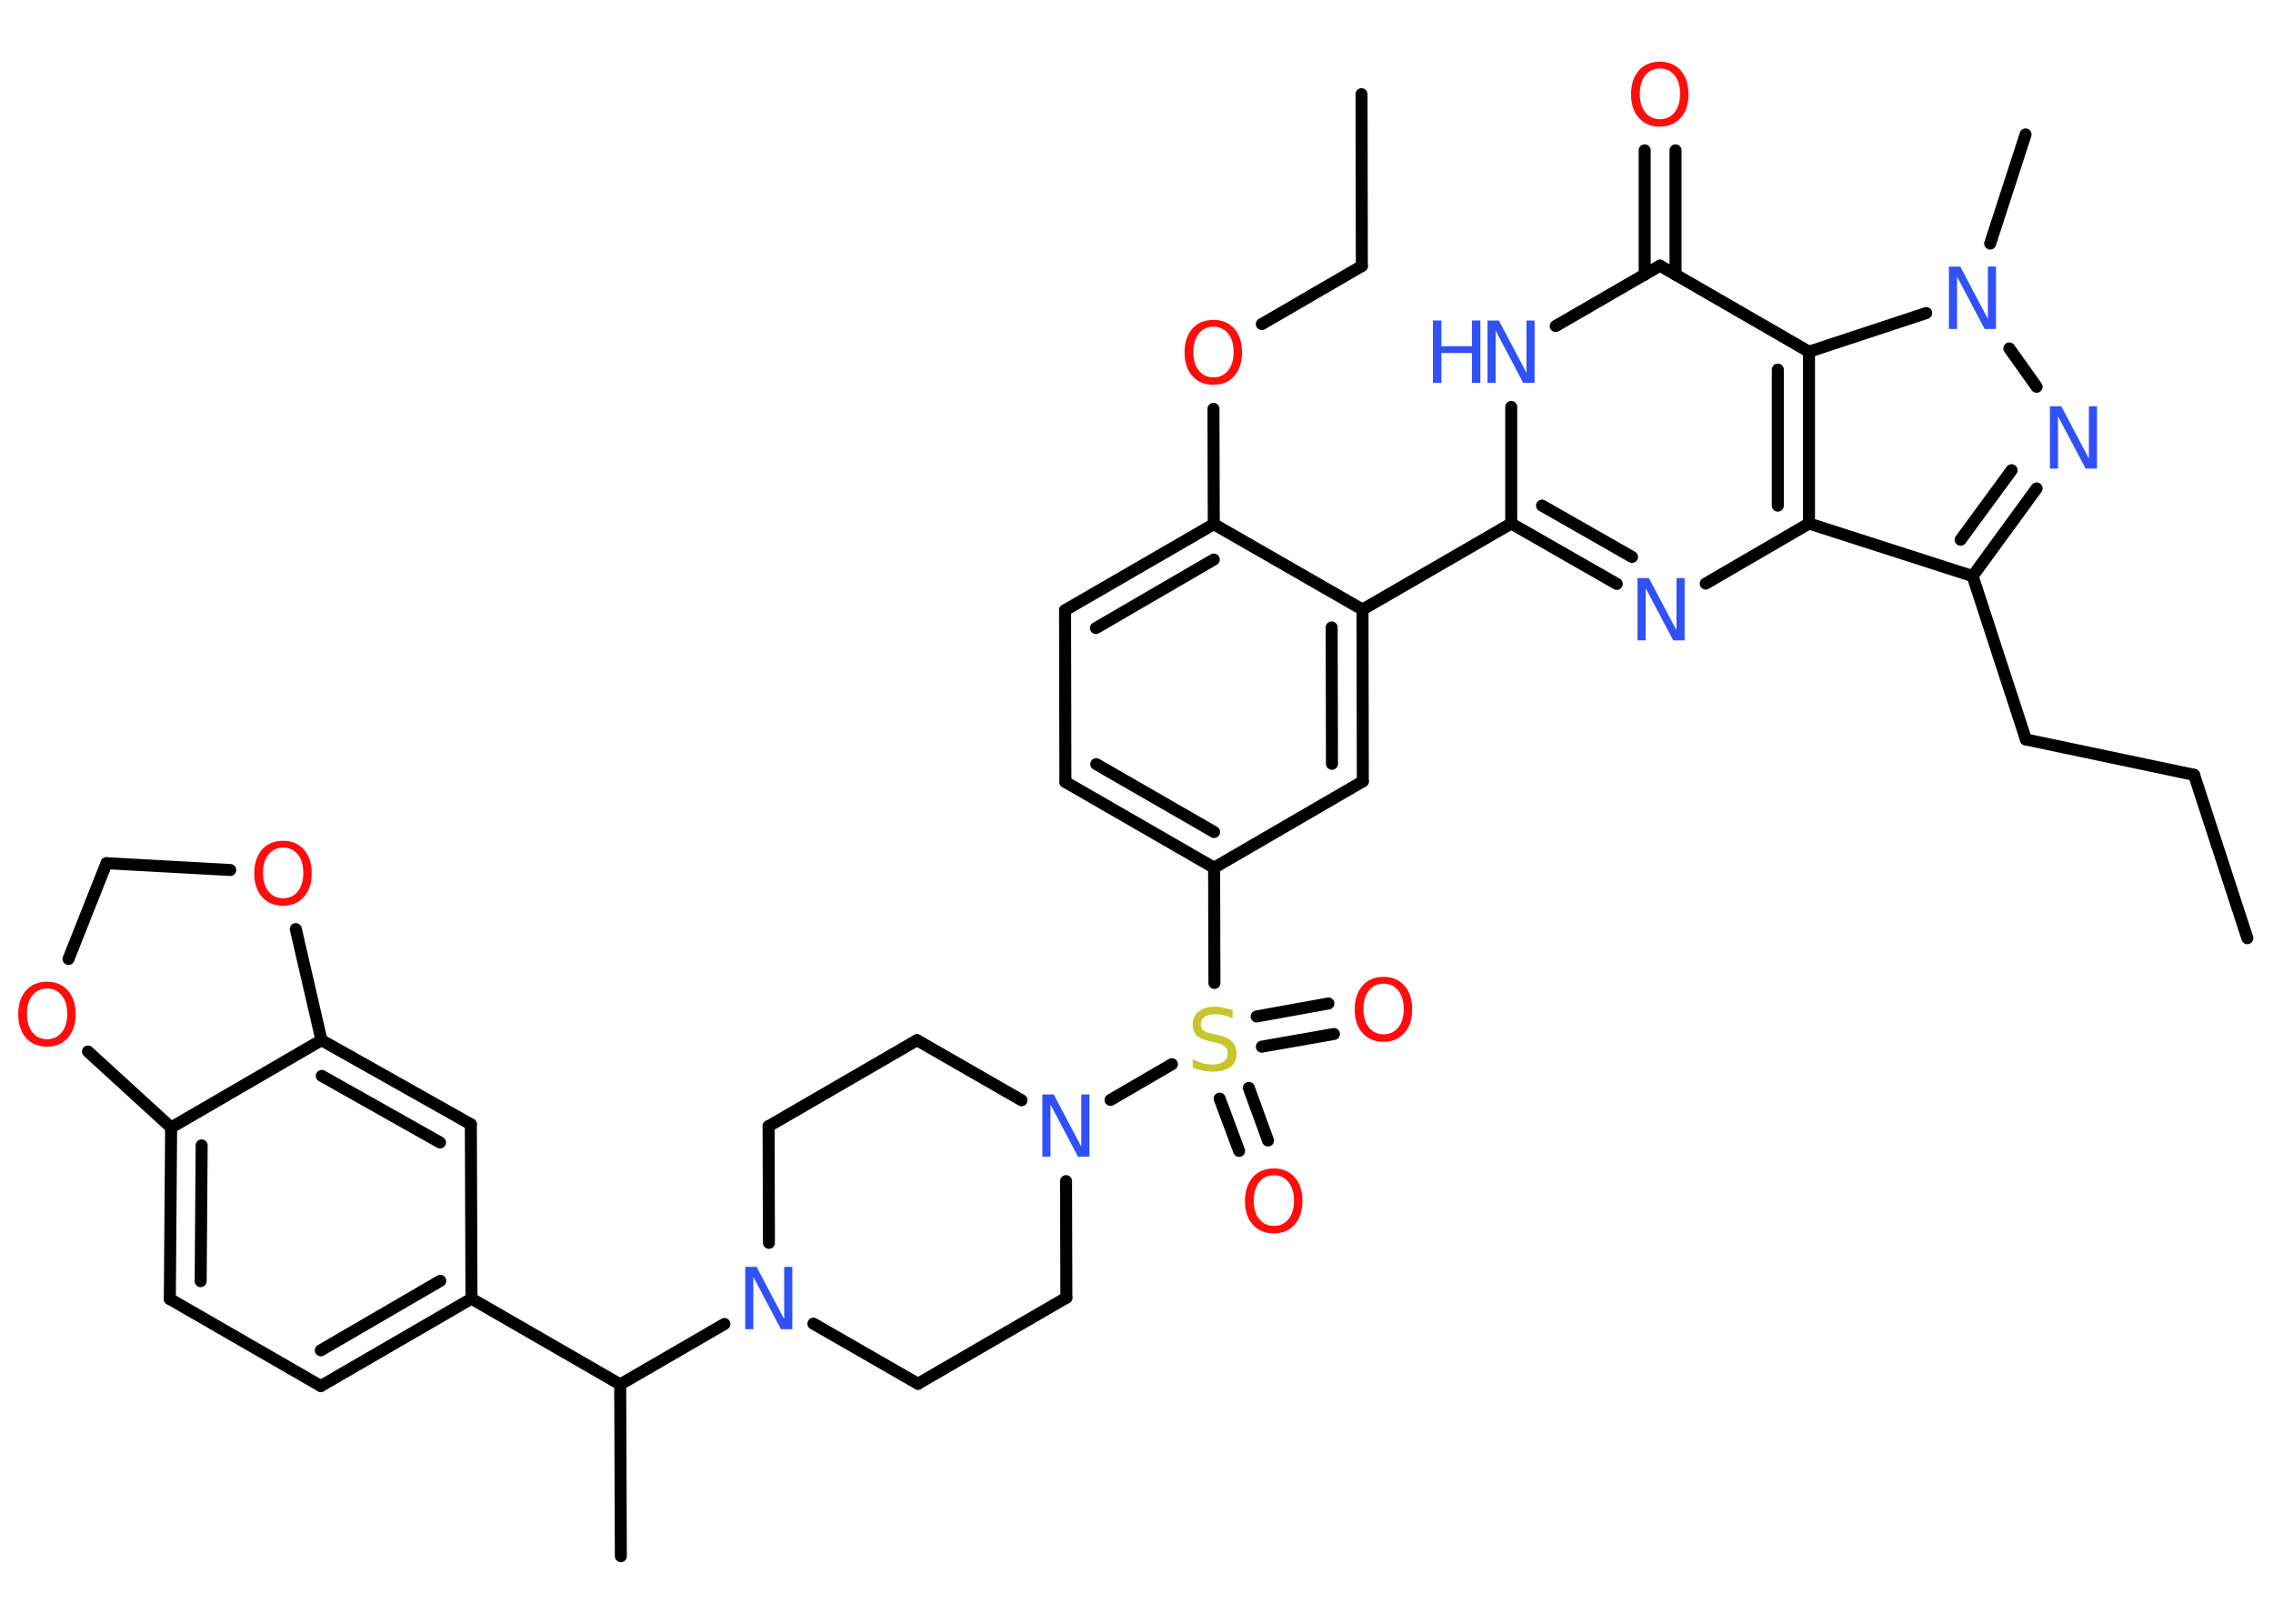 <?xml version='1.0' encoding='UTF-8'?>
<!DOCTYPE svg PUBLIC "-//W3C//DTD SVG 1.1//EN" "http://www.w3.org/Graphics/SVG/1.1/DTD/svg11.dtd">
<svg version='1.2' xmlns='http://www.w3.org/2000/svg' xmlns:xlink='http://www.w3.org/1999/xlink' width='70.0mm' height='50.0mm' viewBox='0 0 70.0 50.0'>
  <desc>Generated by the Chemistry Development Kit (http://github.com/cdk)</desc>
  <g stroke-linecap='round' stroke-linejoin='round' stroke='#000000' stroke-width='.37' fill='#3050F8'>
    <rect x='.0' y='.0' width='70.0' height='50.0' fill='#FFFFFF' stroke='none'/>
    <g id='mol1' class='mol'>
      <line id='mol1bnd1' class='bond' x1='69.21' y1='28.89' x2='67.57' y2='23.86'/>
      <line id='mol1bnd2' class='bond' x1='67.57' y1='23.86' x2='62.39' y2='22.77'/>
      <line id='mol1bnd3' class='bond' x1='62.39' y1='22.77' x2='60.75' y2='17.74'/>
      <g id='mol1bnd4' class='bond'>
        <line x1='60.75' y1='17.74' x2='62.72' y2='15.04'/>
        <line x1='60.38' y1='16.62' x2='61.95' y2='14.48'/>
      </g>
      <line id='mol1bnd5' class='bond' x1='62.72' y1='11.91' x2='61.88' y2='10.73'/>
      <line id='mol1bnd6' class='bond' x1='61.29' y1='7.5' x2='62.38' y2='4.14'/>
      <line id='mol1bnd7' class='bond' x1='59.32' y1='9.64' x2='55.71' y2='10.83'/>
      <line id='mol1bnd8' class='bond' x1='55.71' y1='10.83' x2='51.12' y2='8.18'/>
      <g id='mol1bnd9' class='bond'>
        <line x1='50.65' y1='8.46' x2='50.65' y2='4.63'/>
        <line x1='51.6' y1='8.46' x2='51.6' y2='4.63'/>
      </g>
      <line id='mol1bnd10' class='bond' x1='51.12' y1='8.18' x2='47.91' y2='10.04'/>
      <line id='mol1bnd11' class='bond' x1='46.54' y1='12.53' x2='46.54' y2='16.12'/>
      <line id='mol1bnd12' class='bond' x1='46.54' y1='16.12' x2='41.96' y2='18.77'/>
      <g id='mol1bnd13' class='bond'>
        <line x1='41.97' y1='24.06' x2='41.96' y2='18.77'/>
        <line x1='41.02' y1='23.52' x2='41.01' y2='19.32'/>
      </g>
      <line id='mol1bnd14' class='bond' x1='41.97' y1='24.06' x2='37.39' y2='26.72'/>
      <line id='mol1bnd15' class='bond' x1='37.39' y1='26.72' x2='37.4' y2='30.27'/>
      <g id='mol1bnd16' class='bond'>
        <line x1='38.46' y1='33.5' x2='39.05' y2='35.12'/>
        <line x1='37.56' y1='33.83' x2='38.16' y2='35.44'/>
      </g>
      <g id='mol1bnd17' class='bond'>
        <line x1='38.7' y1='31.3' x2='40.91' y2='30.9'/>
        <line x1='38.86' y1='32.23' x2='41.08' y2='31.84'/>
      </g>
      <line id='mol1bnd18' class='bond' x1='36.09' y1='32.77' x2='34.2' y2='33.87'/>
      <line id='mol1bnd19' class='bond' x1='32.83' y1='36.37' x2='32.84' y2='39.96'/>
      <line id='mol1bnd20' class='bond' x1='32.84' y1='39.96' x2='28.27' y2='42.61'/>
      <line id='mol1bnd21' class='bond' x1='28.27' y1='42.61' x2='25.05' y2='40.76'/>
      <line id='mol1bnd22' class='bond' x1='22.31' y1='40.77' x2='19.1' y2='42.63'/>
      <line id='mol1bnd23' class='bond' x1='19.1' y1='42.63' x2='19.12' y2='47.92'/>
      <line id='mol1bnd24' class='bond' x1='19.1' y1='42.63' x2='14.52' y2='39.99'/>
      <g id='mol1bnd25' class='bond'>
        <line x1='9.88' y1='42.68' x2='14.52' y2='39.99'/>
        <line x1='9.88' y1='41.58' x2='13.56' y2='39.44'/>
      </g>
      <line id='mol1bnd26' class='bond' x1='9.88' y1='42.68' x2='5.23' y2='40.0'/>
      <g id='mol1bnd27' class='bond'>
        <line x1='5.27' y1='34.72' x2='5.23' y2='40.0'/>
        <line x1='6.21' y1='35.27' x2='6.18' y2='39.45'/>
      </g>
      <line id='mol1bnd28' class='bond' x1='5.27' y1='34.72' x2='9.9' y2='32.03'/>
      <g id='mol1bnd29' class='bond'>
        <line x1='14.5' y1='34.62' x2='9.9' y2='32.03'/>
        <line x1='13.55' y1='35.18' x2='9.91' y2='33.13'/>
      </g>
      <line id='mol1bnd30' class='bond' x1='14.52' y1='39.99' x2='14.5' y2='34.62'/>
      <line id='mol1bnd31' class='bond' x1='9.9' y1='32.03' x2='9.11' y2='28.61'/>
      <line id='mol1bnd32' class='bond' x1='7.09' y1='26.79' x2='3.28' y2='26.58'/>
      <line id='mol1bnd33' class='bond' x1='3.28' y1='26.58' x2='2.11' y2='29.53'/>
      <line id='mol1bnd34' class='bond' x1='5.27' y1='34.72' x2='2.71' y2='32.38'/>
      <line id='mol1bnd35' class='bond' x1='23.68' y1='38.27' x2='23.67' y2='34.68'/>
      <line id='mol1bnd36' class='bond' x1='23.67' y1='34.68' x2='28.24' y2='32.03'/>
      <line id='mol1bnd37' class='bond' x1='31.46' y1='33.88' x2='28.24' y2='32.03'/>
      <g id='mol1bnd38' class='bond'>
        <line x1='32.81' y1='24.08' x2='37.39' y2='26.72'/>
        <line x1='33.76' y1='23.53' x2='37.39' y2='25.62'/>
      </g>
      <line id='mol1bnd39' class='bond' x1='32.81' y1='24.08' x2='32.8' y2='18.79'/>
      <g id='mol1bnd40' class='bond'>
        <line x1='37.38' y1='16.14' x2='32.8' y2='18.79'/>
        <line x1='37.38' y1='17.23' x2='33.75' y2='19.34'/>
      </g>
      <line id='mol1bnd41' class='bond' x1='41.96' y1='18.77' x2='37.38' y2='16.14'/>
      <line id='mol1bnd42' class='bond' x1='37.38' y1='16.14' x2='37.37' y2='12.59'/>
      <line id='mol1bnd43' class='bond' x1='38.86' y1='9.98' x2='41.94' y2='8.19'/>
      <line id='mol1bnd44' class='bond' x1='41.94' y1='8.19' x2='41.93' y2='2.9'/>
      <g id='mol1bnd45' class='bond'>
        <line x1='46.54' y1='16.12' x2='49.79' y2='17.98'/>
        <line x1='47.49' y1='15.57' x2='50.26' y2='17.15'/>
      </g>
      <line id='mol1bnd46' class='bond' x1='52.53' y1='17.97' x2='55.71' y2='16.12'/>
      <line id='mol1bnd47' class='bond' x1='60.75' y1='17.74' x2='55.71' y2='16.12'/>
      <g id='mol1bnd48' class='bond'>
        <line x1='55.71' y1='16.12' x2='55.71' y2='10.83'/>
        <line x1='54.75' y1='15.57' x2='54.75' y2='11.38'/>
      </g>
      <path id='mol1atm5' class='atom' d='M63.13 12.51h.35l.85 1.61v-1.61h.25v1.92h-.35l-.85 -1.61v1.61h-.25v-1.92z' stroke='none'/>
      <path id='mol1atm6' class='atom' d='M60.02 8.21h.35l.85 1.61v-1.61h.25v1.92h-.35l-.85 -1.61v1.61h-.25v-1.92z' stroke='none'/>
      <path id='mol1atm10' class='atom' d='M51.12 2.11q-.28 .0 -.45 .21q-.17 .21 -.17 .57q.0 .36 .17 .57q.17 .21 .45 .21q.28 .0 .45 -.21q.17 -.21 .17 -.57q.0 -.36 -.17 -.57q-.17 -.21 -.45 -.21zM51.12 1.9q.4 .0 .64 .27q.24 .27 .24 .73q.0 .46 -.24 .73q-.24 .27 -.64 .27q-.41 .0 -.65 -.27q-.24 -.27 -.24 -.73q.0 -.45 .24 -.73q.24 -.27 .65 -.27z' stroke='none' fill='#FF0D0D'/>
      <g id='mol1atm11' class='atom'>
        <path d='M45.81 9.87h.35l.85 1.61v-1.61h.25v1.92h-.35l-.85 -1.61v1.61h-.25v-1.92z' stroke='none'/>
        <path d='M44.13 9.87h.26v.79h.94v-.79h.26v1.92h-.26v-.92h-.94v.92h-.26v-1.92z' stroke='none'/>
      </g>
      <path id='mol1atm16' class='atom' d='M37.96 31.11v.25q-.15 -.07 -.28 -.1q-.13 -.03 -.25 -.03q-.21 .0 -.33 .08q-.12 .08 -.12 .23q.0 .13 .08 .19q.08 .06 .29 .11l.16 .03q.29 .06 .43 .2q.14 .14 .14 .37q.0 .28 -.19 .42q-.19 .14 -.55 .14q-.14 .0 -.29 -.03q-.15 -.03 -.32 -.09v-.27q.16 .09 .31 .13q.15 .04 .3 .04q.22 .0 .35 -.09q.12 -.09 .12 -.25q.0 -.14 -.09 -.22q-.09 -.08 -.28 -.12l-.16 -.03q-.29 -.06 -.42 -.18q-.13 -.12 -.13 -.34q.0 -.26 .18 -.4q.18 -.15 .5 -.15q.13 .0 .27 .03q.14 .03 .29 .07z' stroke='none' fill='#C6C62C'/>
      <path id='mol1atm17' class='atom' d='M39.23 36.19q-.28 .0 -.45 .21q-.17 .21 -.17 .57q.0 .36 .17 .57q.17 .21 .45 .21q.28 .0 .45 -.21q.17 -.21 .17 -.57q.0 -.36 -.17 -.57q-.17 -.21 -.45 -.21zM39.23 35.98q.4 .0 .64 .27q.24 .27 .24 .73q.0 .46 -.24 .73q-.24 .27 -.64 .27q-.41 .0 -.65 -.27q-.24 -.27 -.24 -.73q.0 -.45 .24 -.73q.24 -.27 .65 -.27z' stroke='none' fill='#FF0D0D'/>
      <path id='mol1atm18' class='atom' d='M42.61 30.29q-.28 .0 -.45 .21q-.17 .21 -.17 .57q.0 .36 .17 .57q.17 .21 .45 .21q.28 .0 .45 -.21q.17 -.21 .17 -.57q.0 -.36 -.17 -.57q-.17 -.21 -.45 -.21zM42.61 30.08q.4 .0 .64 .27q.24 .27 .24 .73q.0 .46 -.24 .73q-.24 .27 -.64 .27q-.41 .0 -.65 -.27q-.24 -.27 -.24 -.73q.0 -.45 .24 -.73q.24 -.27 .65 -.27z' stroke='none' fill='#FF0D0D'/>
      <path id='mol1atm19' class='atom' d='M32.1 33.7h.35l.85 1.61v-1.61h.25v1.92h-.35l-.85 -1.61v1.61h-.25v-1.92z' stroke='none'/>
      <path id='mol1atm22' class='atom' d='M22.95 39.01h.35l.85 1.61v-1.61h.25v1.92h-.35l-.85 -1.61v1.61h-.25v-1.92z' stroke='none'/>
      <path id='mol1atm31' class='atom' d='M8.72 26.1q-.28 .0 -.45 .21q-.17 .21 -.17 .57q.0 .36 .17 .57q.17 .21 .45 .21q.28 .0 .45 -.21q.17 -.21 .17 -.57q.0 -.36 -.17 -.57q-.17 -.21 -.45 -.21zM8.72 25.89q.4 .0 .64 .27q.24 .27 .24 .73q.0 .46 -.24 .73q-.24 .27 -.64 .27q-.41 .0 -.65 -.27q-.24 -.27 -.24 -.73q.0 -.45 .24 -.73q.24 -.27 .65 -.27z' stroke='none' fill='#FF0D0D'/>
      <path id='mol1atm33' class='atom' d='M1.45 30.44q-.28 .0 -.45 .21q-.17 .21 -.17 .57q.0 .36 .17 .57q.17 .21 .45 .21q.28 .0 .45 -.21q.17 -.21 .17 -.57q.0 -.36 -.17 -.57q-.17 -.21 -.45 -.21zM1.45 30.23q.4 .0 .64 .27q.24 .27 .24 .73q.0 .46 -.24 .73q-.24 .27 -.64 .27q-.41 .0 -.65 -.27q-.24 -.27 -.24 -.73q.0 -.45 .24 -.73q.24 -.27 .65 -.27z' stroke='none' fill='#FF0D0D'/>
      <path id='mol1atm39' class='atom' d='M37.37 10.06q-.28 .0 -.45 .21q-.17 .21 -.17 .57q.0 .36 .17 .57q.17 .21 .45 .21q.28 .0 .45 -.21q.17 -.21 .17 -.57q.0 -.36 -.17 -.57q-.17 -.21 -.45 -.21zM37.37 9.85q.4 .0 .64 .27q.24 .27 .24 .73q.0 .46 -.24 .73q-.24 .27 -.64 .27q-.41 .0 -.65 -.27q-.24 -.27 -.24 -.73q.0 -.45 .24 -.73q.24 -.27 .65 -.27z' stroke='none' fill='#FF0D0D'/>
      <path id='mol1atm42' class='atom' d='M50.43 17.8h.35l.85 1.61v-1.61h.25v1.92h-.35l-.85 -1.61v1.61h-.25v-1.92z' stroke='none'/>
    </g>
  </g>
</svg>
